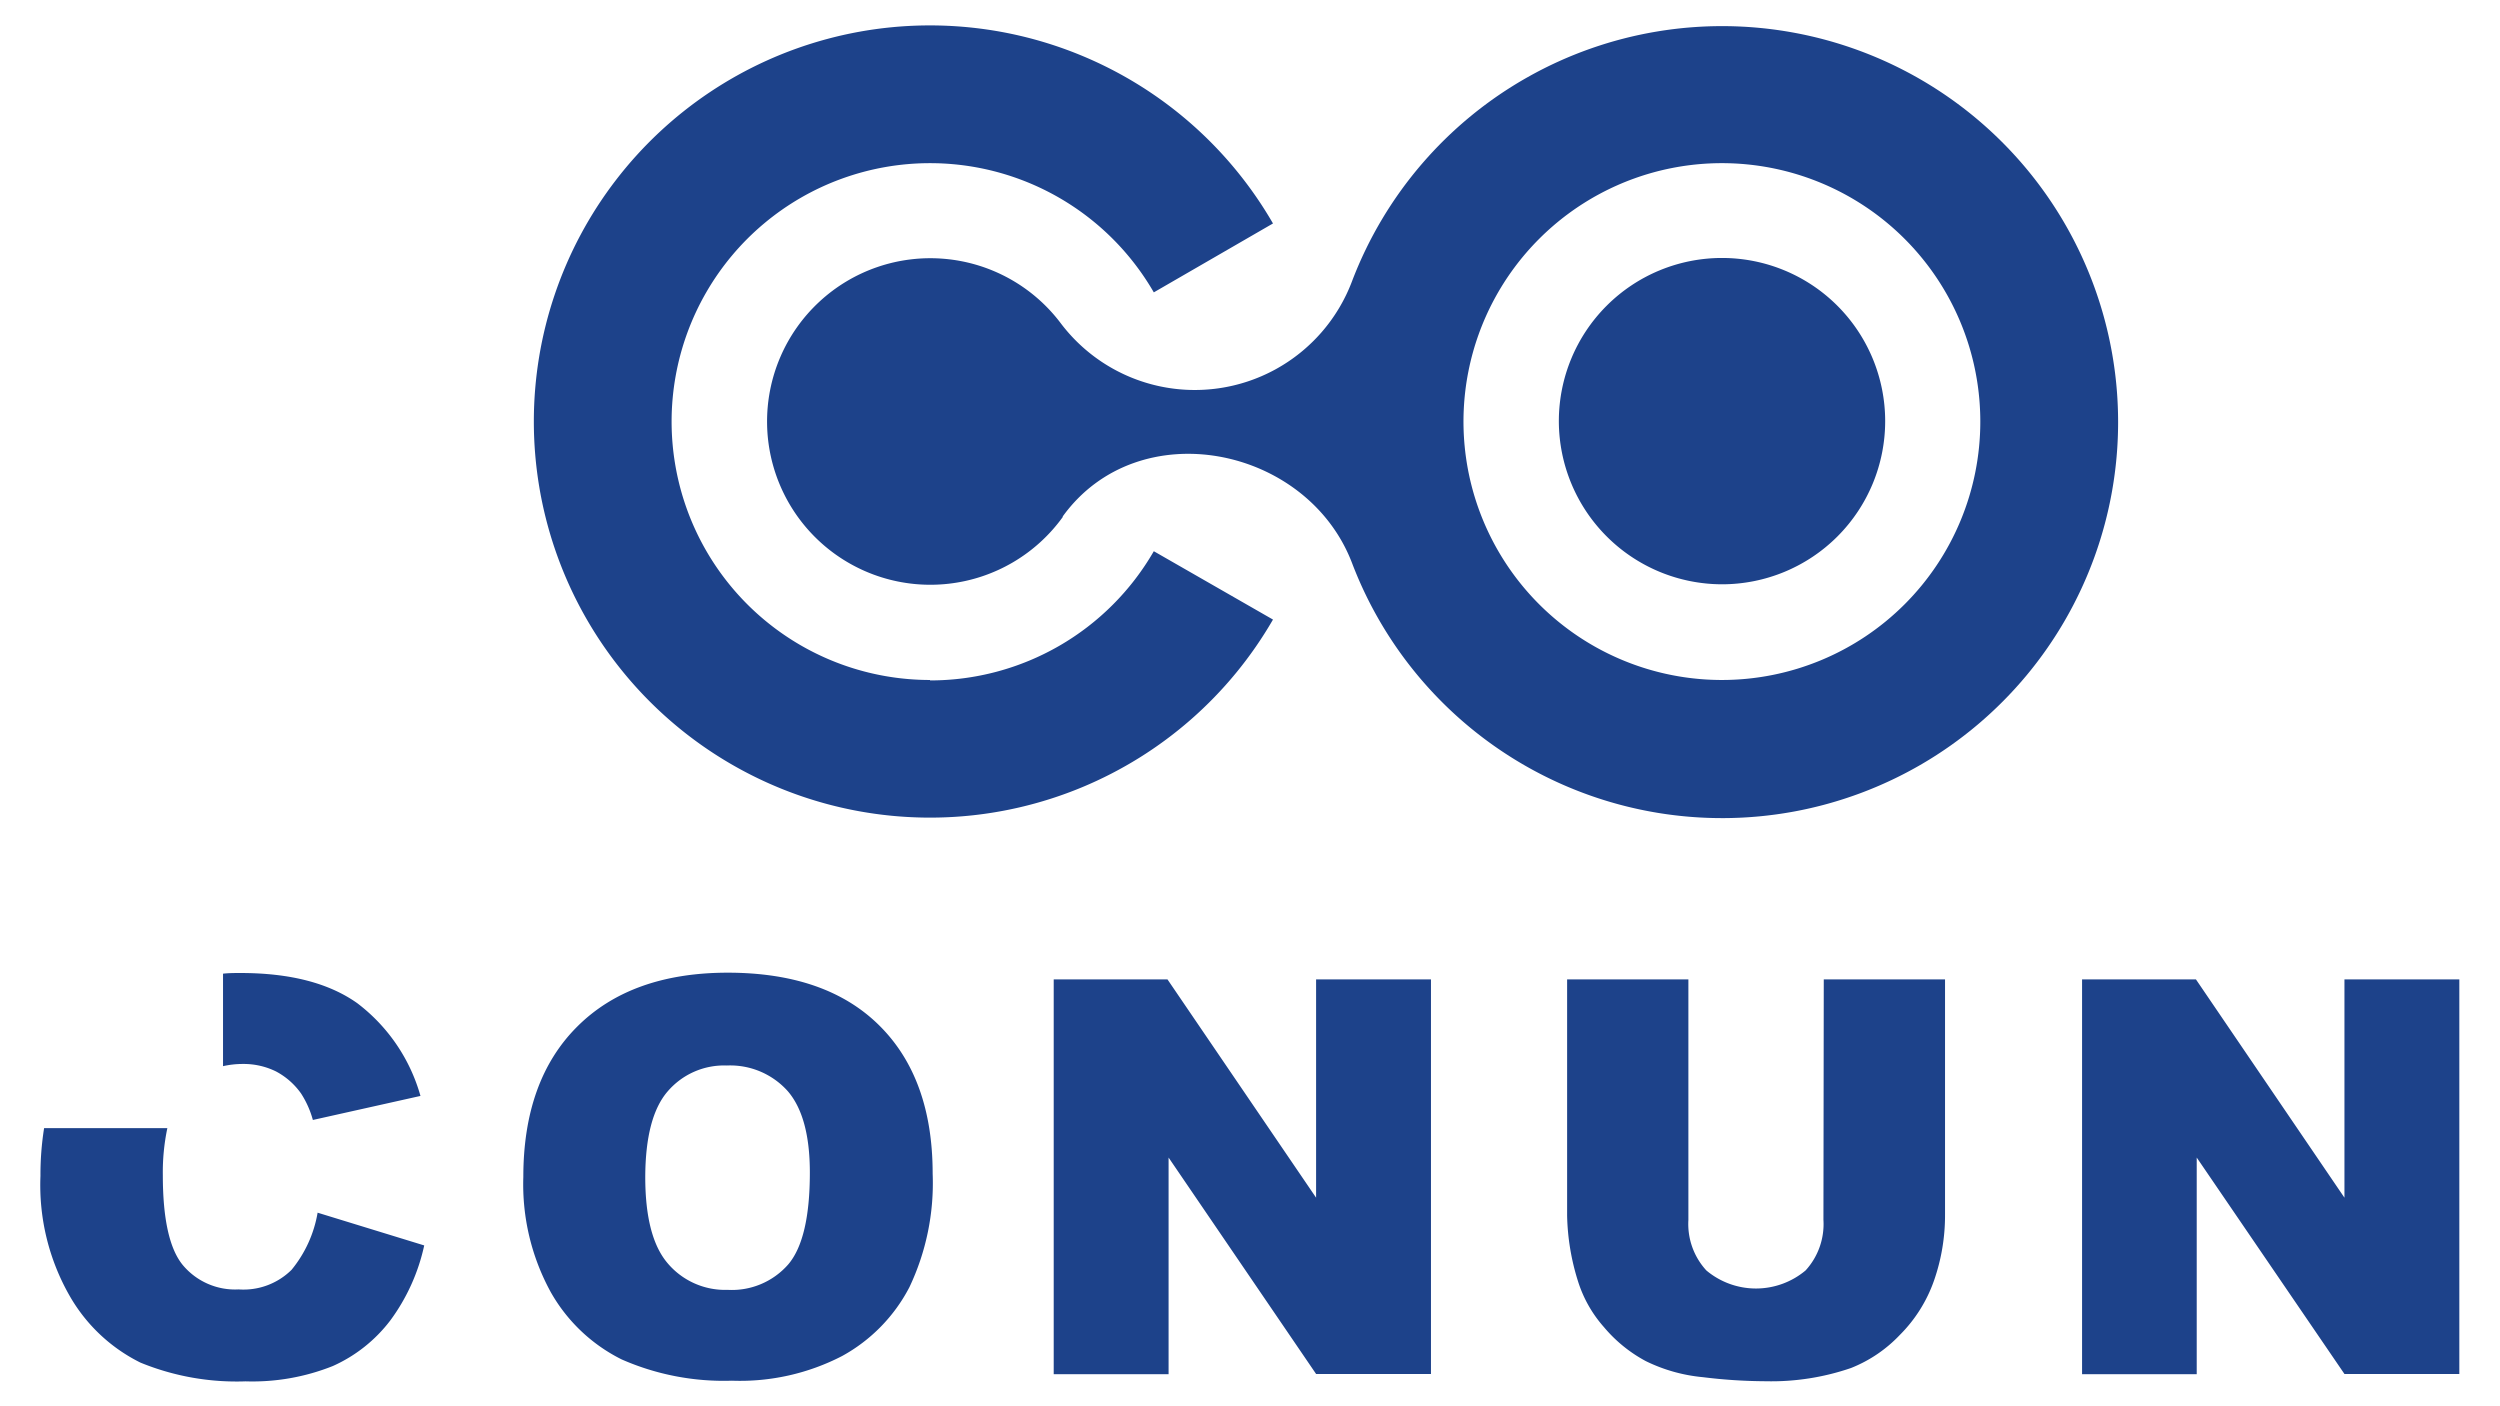 <svg id="Layer_1" data-name="Layer 1" xmlns="http://www.w3.org/2000/svg" viewBox="0 0 226.77 127.56"><defs><style>.cls-1,.cls-2{fill:#1d428a}.cls-2{fill-rule:evenodd}</style></defs><path class="cls-1" d="M47.47 106.76q0-8.76 4.89-13.64T66 88.23q8.94 0 13.77 4.8t4.83 13.44a22 22 0 01-2.11 10.29 15 15 0 01-6.1 6.24 20.14 20.14 0 01-10 2.24 23 23 0 01-10-1.93 15.12 15.12 0 01-6.43-6.1 20.33 20.33 0 01-2.49-10.45zm11.06 0q0 5.41 2 7.79A6.82 6.82 0 0066 117a6.79 6.79 0 005.51-2.32c1.3-1.54 1.95-4.32 1.95-8.32q0-5.05-2-7.38a7 7 0 00-5.53-2.33A6.74 6.74 0 0060.56 99q-2.02 2.34-2.03 7.81zM95.58 88.84h10.32l13.48 19.8v-19.8h10.42v35.79h-10.42L106 105v19.65H95.58zM165.43 88.84h11v21.32a17.92 17.92 0 01-1 6 13.06 13.06 0 01-3.1 4.93 12.39 12.39 0 01-4.43 3 22.24 22.24 0 01-7.74 1.2 47.5 47.5 0 01-5.7-.37 14.86 14.86 0 01-5.16-1.45 12.87 12.87 0 01-3.8-3.08 11.41 11.41 0 01-2.35-4.13 21.11 21.11 0 01-1-6V88.84h11v21.83a6.23 6.23 0 001.63 4.57 7 7 0 009 0 6.23 6.23 0 001.62-4.6zM188.86 88.84h10.33l13.47 19.8v-19.8h10.42v35.79h-10.42L199.26 105v19.65h-10.4zM20.23 96.71a8.1 8.1 0 011.81-.2 6.63 6.63 0 013 .68 6.52 6.52 0 012.27 2 8.59 8.59 0 011.07 2.4l9.76-2.18A16 16 0 0032.41 91q-3.87-2.75-10.63-2.74c-.53 0-1 0-1.55.06zM28.81 110a11.1 11.1 0 01-2.36 5.18 6.19 6.19 0 01-4.8 1.78 6.18 6.18 0 01-5.07-2.21q-1.81-2.2-1.81-8.15a19.5 19.5 0 01.41-4.27H4a27 27 0 00-.33 4.34 20.23 20.23 0 002.68 10.93 15.12 15.12 0 006.39 6 23 23 0 009.53 1.7 19.66 19.66 0 007.92-1.39 13.44 13.44 0 005.21-4.13 17.82 17.82 0 003.08-6.81z"/><path class="cls-2" d="M156.2 53a14.8 14.8 0 10-14.8-14.8A14.82 14.82 0 00156.2 53zM84.36 61.68a23.44 23.44 0 1120.3-35.16l10.81-6.25a35.93 35.93 0 100 35.93L104.66 50a23.42 23.42 0 01-20.3 11.72z"/><path class="cls-2" d="M96.38 46.87c6.87-9.54 22.2-6.42 26.26 4.2a35.92 35.92 0 100-25.56 15.24 15.24 0 01-26.43 3.8 14.81 14.81 0 10.21 17.56zm59.82 14.81a23.44 23.44 0 1123.43-23.44 23.44 23.44 0 01-23.43 23.44z"/></svg>
